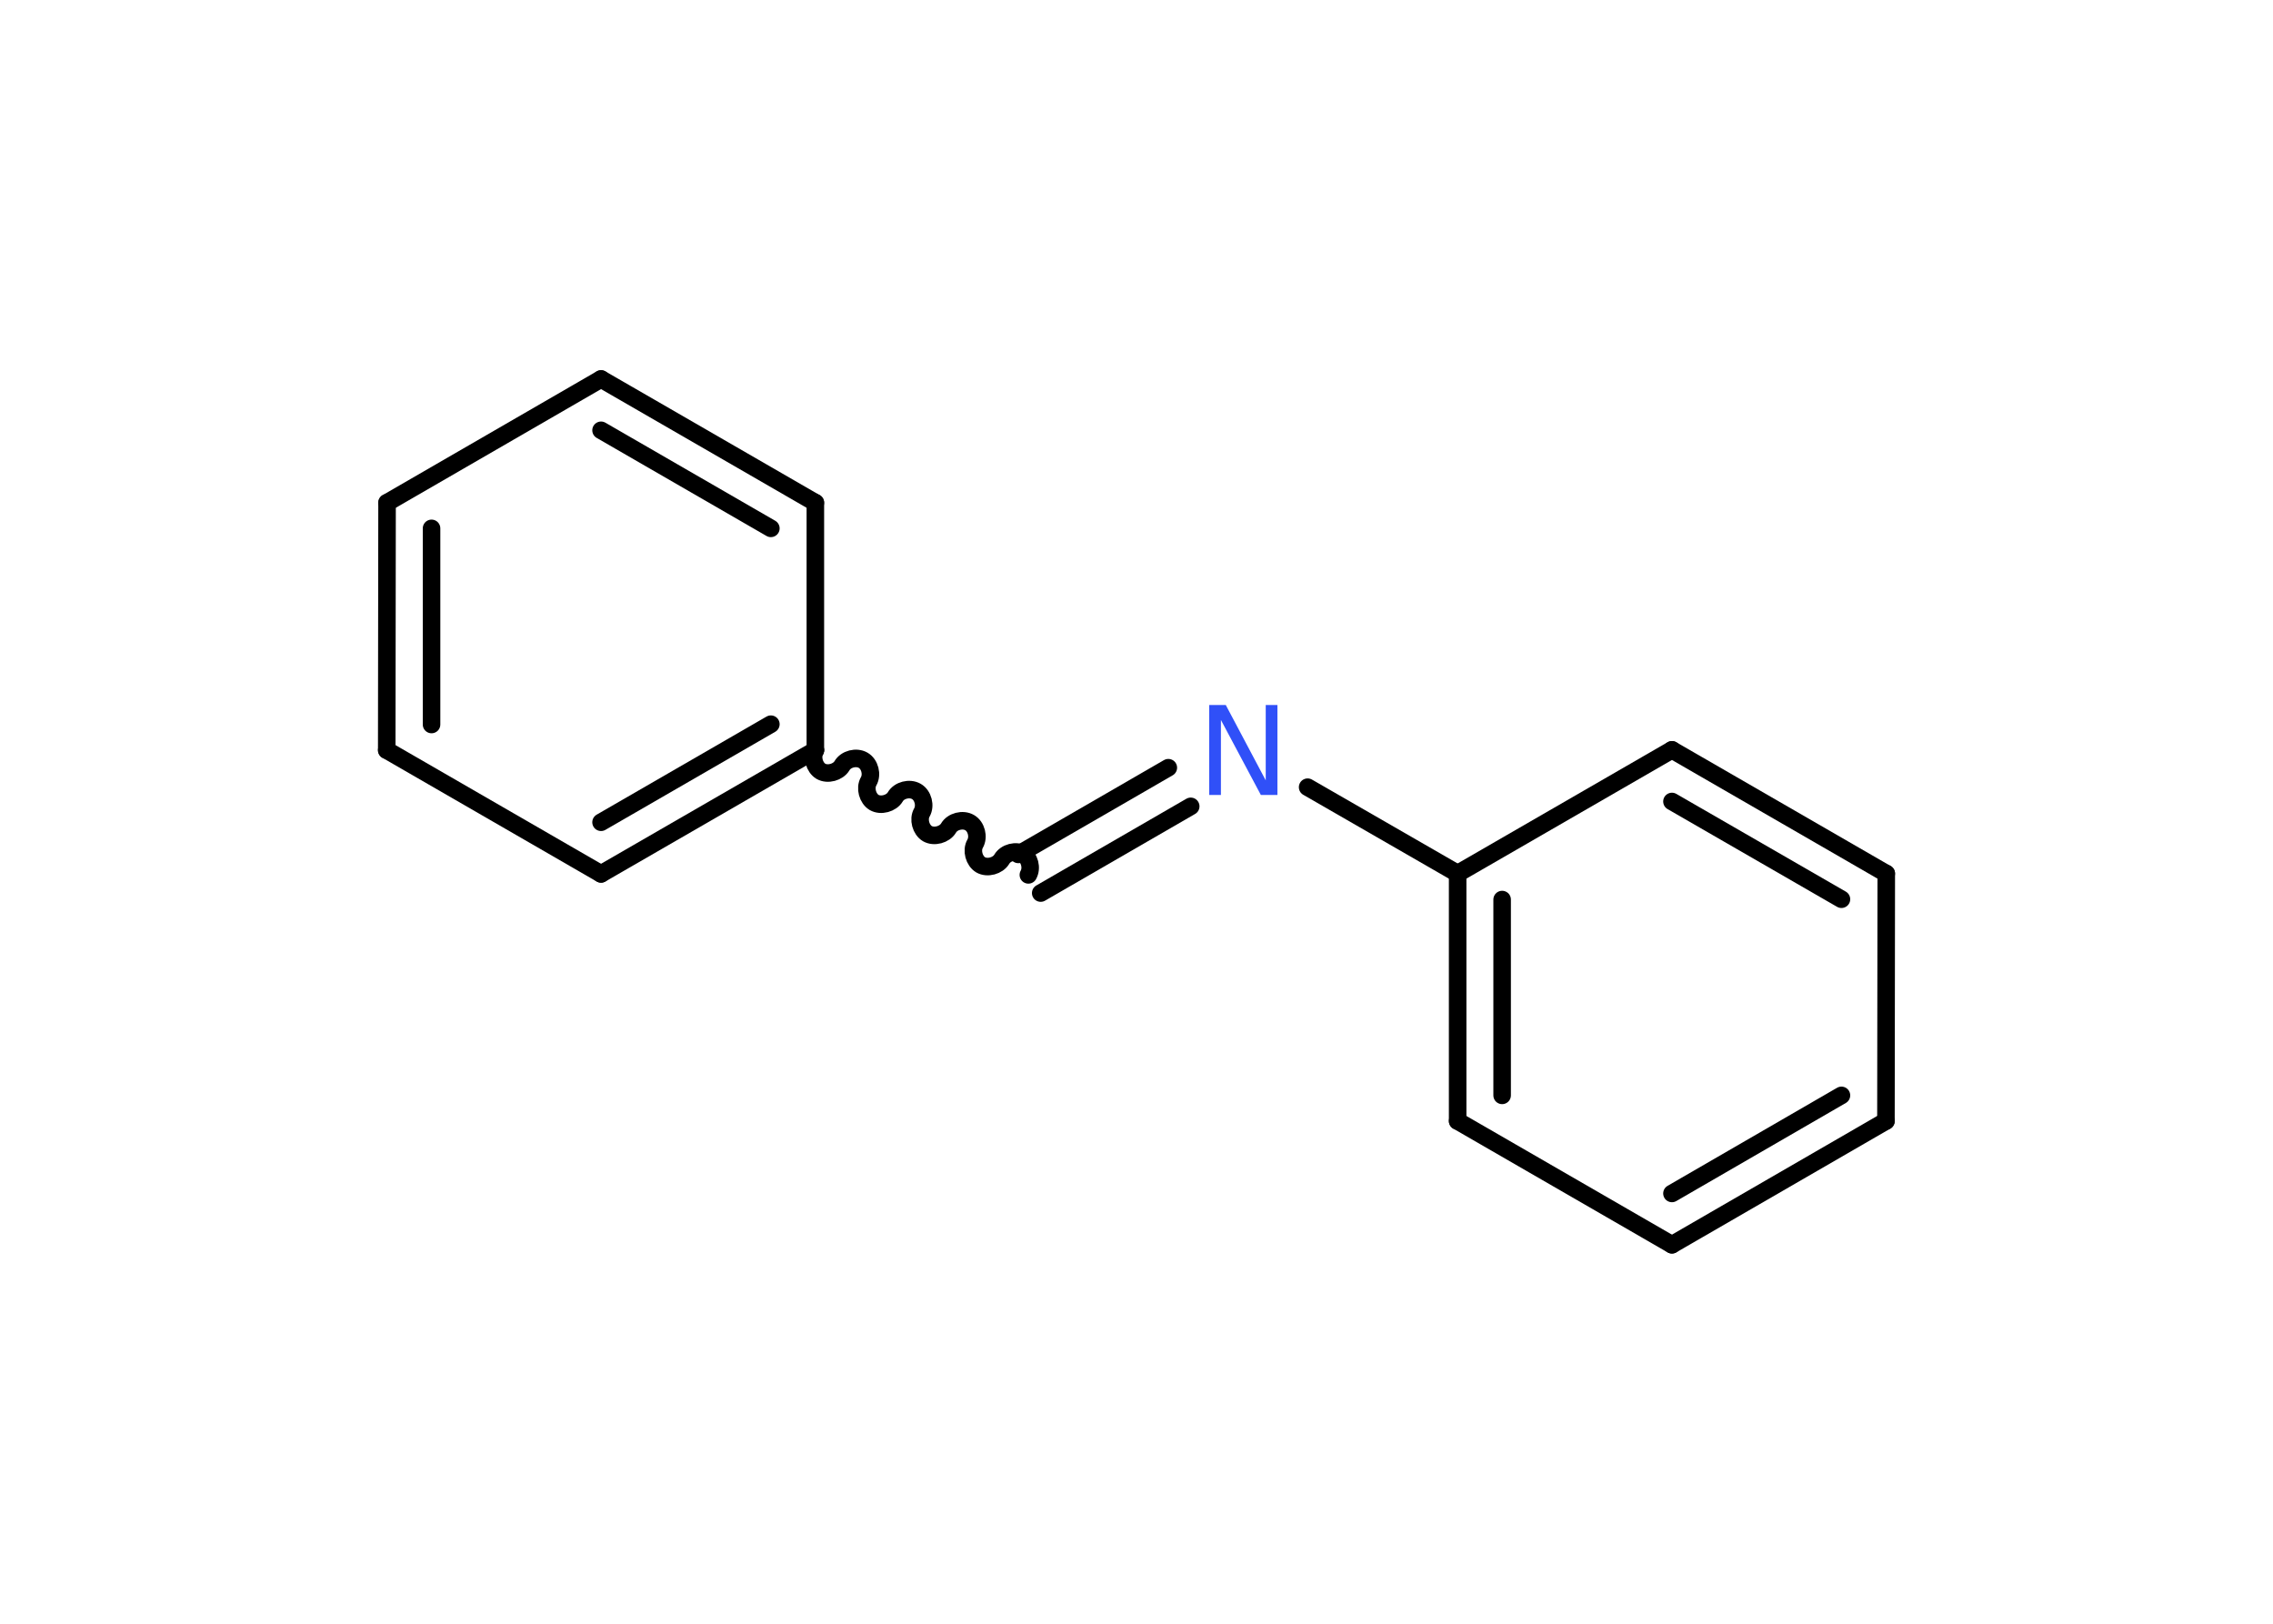 <?xml version='1.0' encoding='UTF-8'?>
<!DOCTYPE svg PUBLIC "-//W3C//DTD SVG 1.1//EN" "http://www.w3.org/Graphics/SVG/1.1/DTD/svg11.dtd">
<svg version='1.2' xmlns='http://www.w3.org/2000/svg' xmlns:xlink='http://www.w3.org/1999/xlink' width='70.0mm' height='50.0mm' viewBox='0 0 70.0 50.0'>
  <desc>Generated by the Chemistry Development Kit (http://github.com/cdk)</desc>
  <g stroke-linecap='round' stroke-linejoin='round' stroke='#000000' stroke-width='.54' fill='#3050F8'>
    <rect x='.0' y='.0' width='70.0' height='50.0' fill='#FFFFFF' stroke='none'/>
    <g id='mol1' class='mol'>
      <g id='mol1bnd1' class='bond'>
        <line x1='31.36' y1='26.31' x2='35.98' y2='23.64'/>
        <line x1='32.05' y1='27.5' x2='36.67' y2='24.83'/>
      </g>
      <line id='mol1bnd2' class='bond' x1='40.27' y1='24.24' x2='44.89' y2='26.9'/>
      <g id='mol1bnd3' class='bond'>
        <line x1='44.89' y1='26.9' x2='44.89' y2='34.52'/>
        <line x1='46.26' y1='27.7' x2='46.26' y2='33.73'/>
      </g>
      <line id='mol1bnd4' class='bond' x1='44.89' y1='34.52' x2='51.49' y2='38.33'/>
      <g id='mol1bnd5' class='bond'>
        <line x1='51.49' y1='38.33' x2='58.08' y2='34.52'/>
        <line x1='51.49' y1='36.75' x2='56.71' y2='33.73'/>
      </g>
      <line id='mol1bnd6' class='bond' x1='58.08' y1='34.52' x2='58.09' y2='26.9'/>
      <g id='mol1bnd7' class='bond'>
        <line x1='58.09' y1='26.9' x2='51.49' y2='23.09'/>
        <line x1='56.71' y1='27.69' x2='51.49' y2='24.68'/>
      </g>
      <line id='mol1bnd8' class='bond' x1='44.89' y1='26.9' x2='51.49' y2='23.09'/>
      <path id='mol1bnd9' class='bond' d='M25.11 23.1c-.12 .21 -.03 .53 .17 .65c.21 .12 .53 .03 .65 -.17c.12 -.21 .44 -.29 .65 -.17c.21 .12 .29 .44 .17 .65c-.12 .21 -.03 .53 .17 .65c.21 .12 .53 .03 .65 -.17c.12 -.21 .44 -.29 .65 -.17c.21 .12 .29 .44 .17 .65c-.12 .21 -.03 .53 .17 .65c.21 .12 .53 .03 .65 -.17c.12 -.21 .44 -.29 .65 -.17c.21 .12 .29 .44 .17 .65c-.12 .21 -.03 .53 .17 .65c.21 .12 .53 .03 .65 -.17c.12 -.21 .44 -.29 .65 -.17c.21 .12 .29 .44 .17 .65' fill='none' stroke='#000000' stroke-width='.54'/>
      <g id='mol1bnd10' class='bond'>
        <line x1='18.51' y1='26.91' x2='25.11' y2='23.1'/>
        <line x1='18.51' y1='25.32' x2='23.74' y2='22.3'/>
      </g>
      <line id='mol1bnd11' class='bond' x1='18.51' y1='26.91' x2='11.91' y2='23.1'/>
      <g id='mol1bnd12' class='bond'>
        <line x1='11.92' y1='15.48' x2='11.91' y2='23.1'/>
        <line x1='13.29' y1='16.27' x2='13.29' y2='22.31'/>
      </g>
      <line id='mol1bnd13' class='bond' x1='11.92' y1='15.48' x2='18.51' y2='11.67'/>
      <g id='mol1bnd14' class='bond'>
        <line x1='25.11' y1='15.48' x2='18.51' y2='11.67'/>
        <line x1='23.74' y1='16.27' x2='18.51' y2='13.25'/>
      </g>
      <line id='mol1bnd15' class='bond' x1='25.11' y1='23.1' x2='25.11' y2='15.48'/>
      <path id='mol1atm2' class='atom' d='M37.25 21.71h.5l1.23 2.32v-2.32h.36v2.77h-.51l-1.23 -2.31v2.31h-.36v-2.77z' stroke='none'/>
    </g>
  </g>
</svg>
